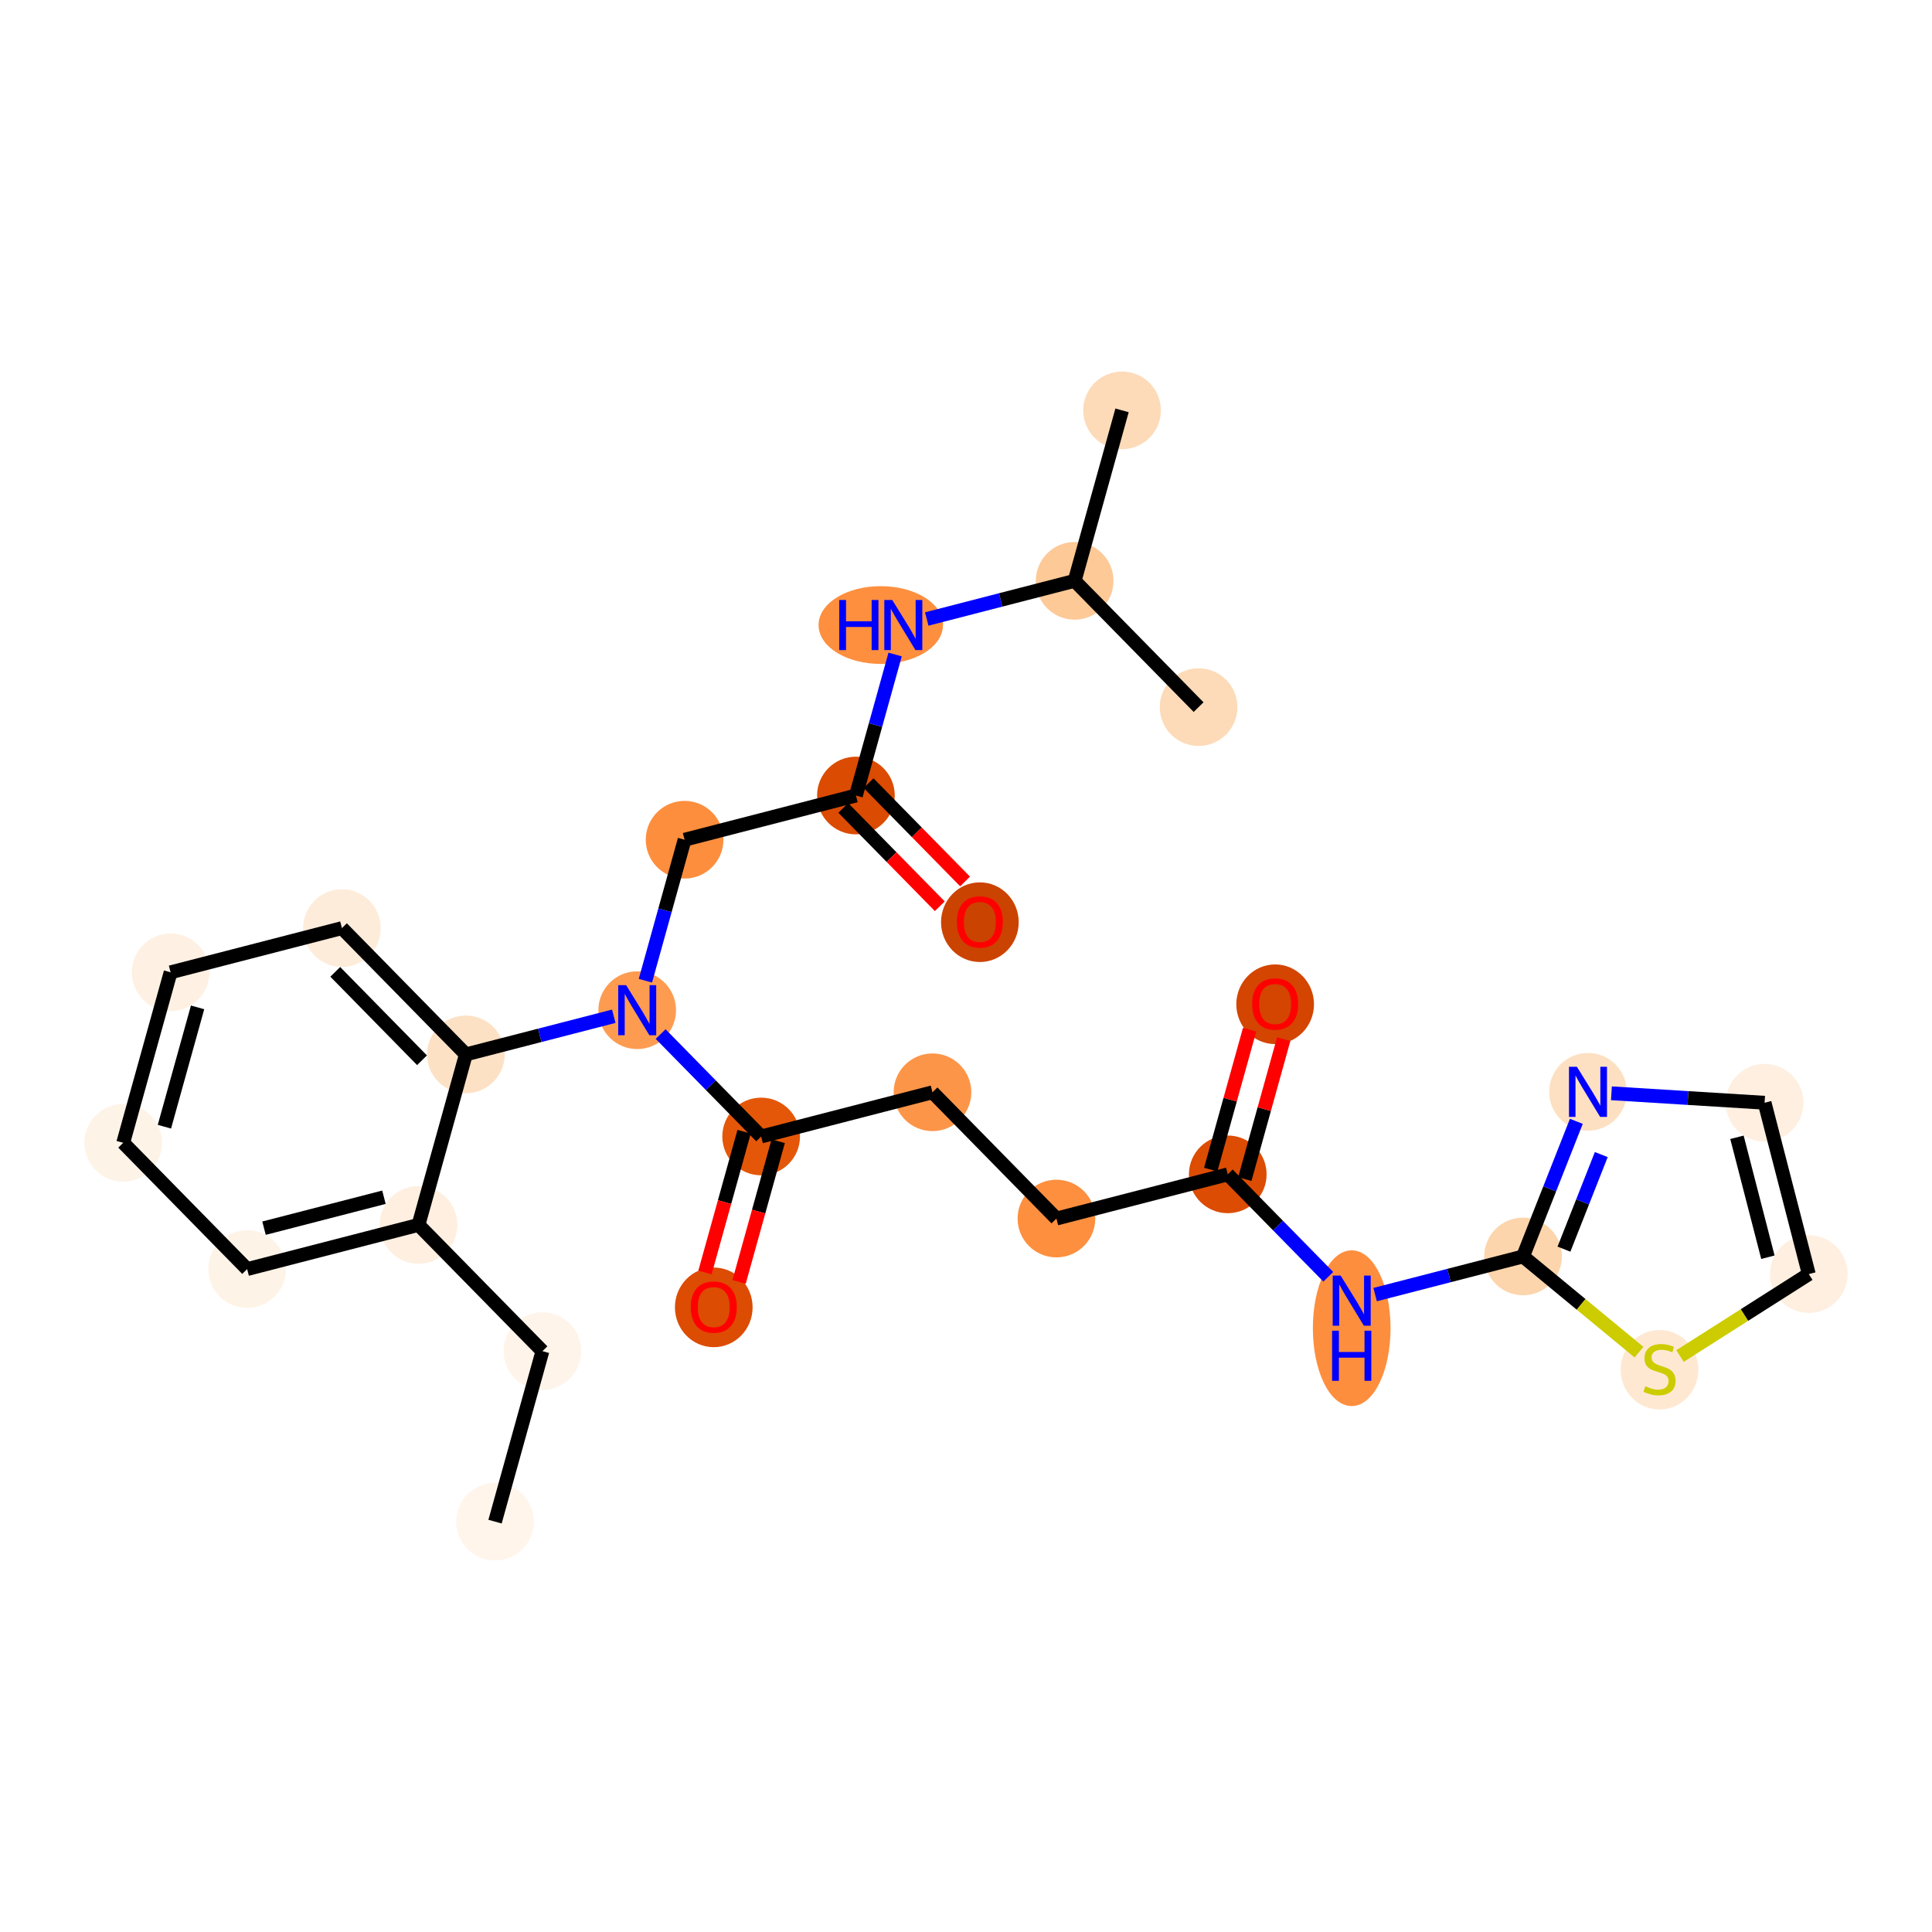 <?xml version='1.0' encoding='iso-8859-1'?>
<svg version='1.1' baseProfile='full'
              xmlns='http://www.w3.org/2000/svg'
                      xmlns:rdkit='http://www.rdkit.org/xml'
                      xmlns:xlink='http://www.w3.org/1999/xlink'
                  xml:space='preserve'
width='280px' height='280px' viewBox='0 0 280 280'>
<!-- END OF HEADER -->
<rect style='opacity:1.0;fill:#FFFFFF;stroke:none' width='280' height='280' x='0' y='0'> </rect>
<ellipse cx='71.745' cy='220.527' rx='5.129' ry='5.129'  style='fill:#FFF5EB;fill-rule:evenodd;stroke:#FFF5EB;stroke-width:1.0px;stroke-linecap:butt;stroke-linejoin:miter;stroke-opacity:1' />
<ellipse cx='78.613' cy='195.82' rx='5.129' ry='5.129'  style='fill:#FEF4EA;fill-rule:evenodd;stroke:#FEF4EA;stroke-width:1.0px;stroke-linecap:butt;stroke-linejoin:miter;stroke-opacity:1' />
<ellipse cx='60.65' cy='177.519' rx='5.129' ry='5.129'  style='fill:#FEEFE0;fill-rule:evenodd;stroke:#FEEFE0;stroke-width:1.0px;stroke-linecap:butt;stroke-linejoin:miter;stroke-opacity:1' />
<ellipse cx='35.819' cy='183.925' rx='5.129' ry='5.129'  style='fill:#FEF3E7;fill-rule:evenodd;stroke:#FEF3E7;stroke-width:1.0px;stroke-linecap:butt;stroke-linejoin:miter;stroke-opacity:1' />
<ellipse cx='17.856' cy='165.623' rx='5.129' ry='5.129'  style='fill:#FEF3E7;fill-rule:evenodd;stroke:#FEF3E7;stroke-width:1.0px;stroke-linecap:butt;stroke-linejoin:miter;stroke-opacity:1' />
<ellipse cx='24.724' cy='140.916' rx='5.129' ry='5.129'  style='fill:#FEF1E3;fill-rule:evenodd;stroke:#FEF1E3;stroke-width:1.0px;stroke-linecap:butt;stroke-linejoin:miter;stroke-opacity:1' />
<ellipse cx='49.555' cy='134.51' rx='5.129' ry='5.129'  style='fill:#FEECDA;fill-rule:evenodd;stroke:#FEECDA;stroke-width:1.0px;stroke-linecap:butt;stroke-linejoin:miter;stroke-opacity:1' />
<ellipse cx='67.518' cy='152.812' rx='5.129' ry='5.129'  style='fill:#FDE1C5;fill-rule:evenodd;stroke:#FDE1C5;stroke-width:1.0px;stroke-linecap:butt;stroke-linejoin:miter;stroke-opacity:1' />
<ellipse cx='92.349' cy='146.406' rx='5.129' ry='5.135'  style='fill:#FD9C51;fill-rule:evenodd;stroke:#FD9C51;stroke-width:1.0px;stroke-linecap:butt;stroke-linejoin:miter;stroke-opacity:1' />
<ellipse cx='99.216' cy='121.699' rx='5.129' ry='5.129'  style='fill:#FD8E3E;fill-rule:evenodd;stroke:#FD8E3E;stroke-width:1.0px;stroke-linecap:butt;stroke-linejoin:miter;stroke-opacity:1' />
<ellipse cx='124.047' cy='115.293' rx='5.129' ry='5.129'  style='fill:#DB4B02;fill-rule:evenodd;stroke:#DB4B02;stroke-width:1.0px;stroke-linecap:butt;stroke-linejoin:miter;stroke-opacity:1' />
<ellipse cx='142.01' cy='133.651' rx='5.129' ry='5.273'  style='fill:#CB4301;fill-rule:evenodd;stroke:#CB4301;stroke-width:1.0px;stroke-linecap:butt;stroke-linejoin:miter;stroke-opacity:1' />
<ellipse cx='127.648' cy='90.586' rx='8.515' ry='5.135'  style='fill:#FD8F3F;fill-rule:evenodd;stroke:#FD8F3F;stroke-width:1.0px;stroke-linecap:butt;stroke-linejoin:miter;stroke-opacity:1' />
<ellipse cx='155.746' cy='84.18' rx='5.129' ry='5.129'  style='fill:#FDC997;fill-rule:evenodd;stroke:#FDC997;stroke-width:1.0px;stroke-linecap:butt;stroke-linejoin:miter;stroke-opacity:1' />
<ellipse cx='162.614' cy='59.473' rx='5.129' ry='5.129'  style='fill:#FDDBB9;fill-rule:evenodd;stroke:#FDDBB9;stroke-width:1.0px;stroke-linecap:butt;stroke-linejoin:miter;stroke-opacity:1' />
<ellipse cx='173.709' cy='102.481' rx='5.129' ry='5.129'  style='fill:#FDDBB9;fill-rule:evenodd;stroke:#FDDBB9;stroke-width:1.0px;stroke-linecap:butt;stroke-linejoin:miter;stroke-opacity:1' />
<ellipse cx='110.312' cy='164.707' rx='5.129' ry='5.129'  style='fill:#E45709;fill-rule:evenodd;stroke:#E45709;stroke-width:1.0px;stroke-linecap:butt;stroke-linejoin:miter;stroke-opacity:1' />
<ellipse cx='103.444' cy='189.471' rx='5.129' ry='5.273'  style='fill:#DC4C03;fill-rule:evenodd;stroke:#DC4C03;stroke-width:1.0px;stroke-linecap:butt;stroke-linejoin:miter;stroke-opacity:1' />
<ellipse cx='135.143' cy='158.301' rx='5.129' ry='5.129'  style='fill:#FD9548;fill-rule:evenodd;stroke:#FD9548;stroke-width:1.0px;stroke-linecap:butt;stroke-linejoin:miter;stroke-opacity:1' />
<ellipse cx='153.106' cy='176.602' rx='5.129' ry='5.129'  style='fill:#FD8F3F;fill-rule:evenodd;stroke:#FD8F3F;stroke-width:1.0px;stroke-linecap:butt;stroke-linejoin:miter;stroke-opacity:1' />
<ellipse cx='177.936' cy='170.197' rx='5.129' ry='5.129'  style='fill:#DC4C03;fill-rule:evenodd;stroke:#DC4C03;stroke-width:1.0px;stroke-linecap:butt;stroke-linejoin:miter;stroke-opacity:1' />
<ellipse cx='184.804' cy='145.546' rx='5.129' ry='5.273'  style='fill:#D34501;fill-rule:evenodd;stroke:#D34501;stroke-width:1.0px;stroke-linecap:butt;stroke-linejoin:miter;stroke-opacity:1' />
<ellipse cx='195.899' cy='192.492' rx='5.129' ry='10.784'  style='fill:#FD8E3E;fill-rule:evenodd;stroke:#FD8E3E;stroke-width:1.0px;stroke-linecap:butt;stroke-linejoin:miter;stroke-opacity:1' />
<ellipse cx='220.73' cy='182.092' rx='5.129' ry='5.129'  style='fill:#FDD5AC;fill-rule:evenodd;stroke:#FDD5AC;stroke-width:1.0px;stroke-linecap:butt;stroke-linejoin:miter;stroke-opacity:1' />
<ellipse cx='230.143' cy='158.238' rx='5.129' ry='5.135'  style='fill:#FDE0C2;fill-rule:evenodd;stroke:#FDE0C2;stroke-width:1.0px;stroke-linecap:butt;stroke-linejoin:miter;stroke-opacity:1' />
<ellipse cx='255.738' cy='159.819' rx='5.129' ry='5.129'  style='fill:#FEEFE0;fill-rule:evenodd;stroke:#FEEFE0;stroke-width:1.0px;stroke-linecap:butt;stroke-linejoin:miter;stroke-opacity:1' />
<ellipse cx='262.144' cy='184.65' rx='5.129' ry='5.129'  style='fill:#FEEFE0;fill-rule:evenodd;stroke:#FEEFE0;stroke-width:1.0px;stroke-linecap:butt;stroke-linejoin:miter;stroke-opacity:1' />
<ellipse cx='240.508' cy='198.513' rx='5.129' ry='5.259'  style='fill:#FEE8D2;fill-rule:evenodd;stroke:#FEE8D2;stroke-width:1.0px;stroke-linecap:butt;stroke-linejoin:miter;stroke-opacity:1' />
<path class='bond-0 atom-0 atom-1' d='M 71.745,220.527 L 78.613,195.82' style='fill:none;fill-rule:evenodd;stroke:#000000;stroke-width:2.0px;stroke-linecap:butt;stroke-linejoin:miter;stroke-opacity:1' />
<path class='bond-1 atom-1 atom-2' d='M 78.613,195.82 L 60.65,177.519' style='fill:none;fill-rule:evenodd;stroke:#000000;stroke-width:2.0px;stroke-linecap:butt;stroke-linejoin:miter;stroke-opacity:1' />
<path class='bond-2 atom-2 atom-3' d='M 60.65,177.519 L 35.819,183.925' style='fill:none;fill-rule:evenodd;stroke:#000000;stroke-width:2.0px;stroke-linecap:butt;stroke-linejoin:miter;stroke-opacity:1' />
<path class='bond-2 atom-2 atom-3' d='M 55.644,173.513 L 38.263,177.997' style='fill:none;fill-rule:evenodd;stroke:#000000;stroke-width:2.0px;stroke-linecap:butt;stroke-linejoin:miter;stroke-opacity:1' />
<path class='bond-27 atom-7 atom-2' d='M 67.518,152.812 L 60.65,177.519' style='fill:none;fill-rule:evenodd;stroke:#000000;stroke-width:2.0px;stroke-linecap:butt;stroke-linejoin:miter;stroke-opacity:1' />
<path class='bond-3 atom-3 atom-4' d='M 35.819,183.925 L 17.856,165.623' style='fill:none;fill-rule:evenodd;stroke:#000000;stroke-width:2.0px;stroke-linecap:butt;stroke-linejoin:miter;stroke-opacity:1' />
<path class='bond-4 atom-4 atom-5' d='M 17.856,165.623 L 24.724,140.916' style='fill:none;fill-rule:evenodd;stroke:#000000;stroke-width:2.0px;stroke-linecap:butt;stroke-linejoin:miter;stroke-opacity:1' />
<path class='bond-4 atom-4 atom-5' d='M 23.828,163.291 L 28.635,145.996' style='fill:none;fill-rule:evenodd;stroke:#000000;stroke-width:2.0px;stroke-linecap:butt;stroke-linejoin:miter;stroke-opacity:1' />
<path class='bond-5 atom-5 atom-6' d='M 24.724,140.916 L 49.555,134.51' style='fill:none;fill-rule:evenodd;stroke:#000000;stroke-width:2.0px;stroke-linecap:butt;stroke-linejoin:miter;stroke-opacity:1' />
<path class='bond-6 atom-6 atom-7' d='M 49.555,134.51 L 67.518,152.812' style='fill:none;fill-rule:evenodd;stroke:#000000;stroke-width:2.0px;stroke-linecap:butt;stroke-linejoin:miter;stroke-opacity:1' />
<path class='bond-6 atom-6 atom-7' d='M 48.589,140.848 L 61.163,153.659' style='fill:none;fill-rule:evenodd;stroke:#000000;stroke-width:2.0px;stroke-linecap:butt;stroke-linejoin:miter;stroke-opacity:1' />
<path class='bond-7 atom-7 atom-8' d='M 67.518,152.812 L 78.236,150.047' style='fill:none;fill-rule:evenodd;stroke:#000000;stroke-width:2.0px;stroke-linecap:butt;stroke-linejoin:miter;stroke-opacity:1' />
<path class='bond-7 atom-7 atom-8' d='M 78.236,150.047 L 88.953,147.282' style='fill:none;fill-rule:evenodd;stroke:#0000FF;stroke-width:2.0px;stroke-linecap:butt;stroke-linejoin:miter;stroke-opacity:1' />
<path class='bond-8 atom-8 atom-9' d='M 93.536,142.134 L 96.376,131.916' style='fill:none;fill-rule:evenodd;stroke:#0000FF;stroke-width:2.0px;stroke-linecap:butt;stroke-linejoin:miter;stroke-opacity:1' />
<path class='bond-8 atom-8 atom-9' d='M 96.376,131.916 L 99.216,121.699' style='fill:none;fill-rule:evenodd;stroke:#000000;stroke-width:2.0px;stroke-linecap:butt;stroke-linejoin:miter;stroke-opacity:1' />
<path class='bond-15 atom-8 atom-16' d='M 95.744,149.865 L 103.028,157.286' style='fill:none;fill-rule:evenodd;stroke:#0000FF;stroke-width:2.0px;stroke-linecap:butt;stroke-linejoin:miter;stroke-opacity:1' />
<path class='bond-15 atom-8 atom-16' d='M 103.028,157.286 L 110.312,164.707' style='fill:none;fill-rule:evenodd;stroke:#000000;stroke-width:2.0px;stroke-linecap:butt;stroke-linejoin:miter;stroke-opacity:1' />
<path class='bond-9 atom-9 atom-10' d='M 99.216,121.699 L 124.047,115.293' style='fill:none;fill-rule:evenodd;stroke:#000000;stroke-width:2.0px;stroke-linecap:butt;stroke-linejoin:miter;stroke-opacity:1' />
<path class='bond-10 atom-10 atom-11' d='M 122.217,117.089 L 129.211,124.215' style='fill:none;fill-rule:evenodd;stroke:#000000;stroke-width:2.0px;stroke-linecap:butt;stroke-linejoin:miter;stroke-opacity:1' />
<path class='bond-10 atom-10 atom-11' d='M 129.211,124.215 L 136.205,131.341' style='fill:none;fill-rule:evenodd;stroke:#FF0000;stroke-width:2.0px;stroke-linecap:butt;stroke-linejoin:miter;stroke-opacity:1' />
<path class='bond-10 atom-10 atom-11' d='M 125.877,113.497 L 132.872,120.622' style='fill:none;fill-rule:evenodd;stroke:#000000;stroke-width:2.0px;stroke-linecap:butt;stroke-linejoin:miter;stroke-opacity:1' />
<path class='bond-10 atom-10 atom-11' d='M 132.872,120.622 L 139.866,127.748' style='fill:none;fill-rule:evenodd;stroke:#FF0000;stroke-width:2.0px;stroke-linecap:butt;stroke-linejoin:miter;stroke-opacity:1' />
<path class='bond-11 atom-10 atom-12' d='M 124.047,115.293 L 126.887,105.076' style='fill:none;fill-rule:evenodd;stroke:#000000;stroke-width:2.0px;stroke-linecap:butt;stroke-linejoin:miter;stroke-opacity:1' />
<path class='bond-11 atom-10 atom-12' d='M 126.887,105.076 L 129.728,94.858' style='fill:none;fill-rule:evenodd;stroke:#0000FF;stroke-width:2.0px;stroke-linecap:butt;stroke-linejoin:miter;stroke-opacity:1' />
<path class='bond-12 atom-12 atom-13' d='M 134.31,89.71 L 145.028,86.945' style='fill:none;fill-rule:evenodd;stroke:#0000FF;stroke-width:2.0px;stroke-linecap:butt;stroke-linejoin:miter;stroke-opacity:1' />
<path class='bond-12 atom-12 atom-13' d='M 145.028,86.945 L 155.746,84.18' style='fill:none;fill-rule:evenodd;stroke:#000000;stroke-width:2.0px;stroke-linecap:butt;stroke-linejoin:miter;stroke-opacity:1' />
<path class='bond-13 atom-13 atom-14' d='M 155.746,84.18 L 162.614,59.473' style='fill:none;fill-rule:evenodd;stroke:#000000;stroke-width:2.0px;stroke-linecap:butt;stroke-linejoin:miter;stroke-opacity:1' />
<path class='bond-14 atom-13 atom-15' d='M 155.746,84.18 L 173.709,102.481' style='fill:none;fill-rule:evenodd;stroke:#000000;stroke-width:2.0px;stroke-linecap:butt;stroke-linejoin:miter;stroke-opacity:1' />
<path class='bond-16 atom-16 atom-17' d='M 107.841,164.02 L 105.007,174.217' style='fill:none;fill-rule:evenodd;stroke:#000000;stroke-width:2.0px;stroke-linecap:butt;stroke-linejoin:miter;stroke-opacity:1' />
<path class='bond-16 atom-16 atom-17' d='M 105.007,174.217 L 102.172,184.414' style='fill:none;fill-rule:evenodd;stroke:#FF0000;stroke-width:2.0px;stroke-linecap:butt;stroke-linejoin:miter;stroke-opacity:1' />
<path class='bond-16 atom-16 atom-17' d='M 112.782,165.394 L 109.948,175.591' style='fill:none;fill-rule:evenodd;stroke:#000000;stroke-width:2.0px;stroke-linecap:butt;stroke-linejoin:miter;stroke-opacity:1' />
<path class='bond-16 atom-16 atom-17' d='M 109.948,175.591 L 107.113,185.788' style='fill:none;fill-rule:evenodd;stroke:#FF0000;stroke-width:2.0px;stroke-linecap:butt;stroke-linejoin:miter;stroke-opacity:1' />
<path class='bond-17 atom-16 atom-18' d='M 110.312,164.707 L 135.143,158.301' style='fill:none;fill-rule:evenodd;stroke:#000000;stroke-width:2.0px;stroke-linecap:butt;stroke-linejoin:miter;stroke-opacity:1' />
<path class='bond-18 atom-18 atom-19' d='M 135.143,158.301 L 153.106,176.602' style='fill:none;fill-rule:evenodd;stroke:#000000;stroke-width:2.0px;stroke-linecap:butt;stroke-linejoin:miter;stroke-opacity:1' />
<path class='bond-19 atom-19 atom-20' d='M 153.106,176.602 L 177.936,170.197' style='fill:none;fill-rule:evenodd;stroke:#000000;stroke-width:2.0px;stroke-linecap:butt;stroke-linejoin:miter;stroke-opacity:1' />
<path class='bond-20 atom-20 atom-21' d='M 180.407,170.883 L 183.226,160.743' style='fill:none;fill-rule:evenodd;stroke:#000000;stroke-width:2.0px;stroke-linecap:butt;stroke-linejoin:miter;stroke-opacity:1' />
<path class='bond-20 atom-20 atom-21' d='M 183.226,160.743 L 186.045,150.603' style='fill:none;fill-rule:evenodd;stroke:#FF0000;stroke-width:2.0px;stroke-linecap:butt;stroke-linejoin:miter;stroke-opacity:1' />
<path class='bond-20 atom-20 atom-21' d='M 175.466,169.51 L 178.284,159.369' style='fill:none;fill-rule:evenodd;stroke:#000000;stroke-width:2.0px;stroke-linecap:butt;stroke-linejoin:miter;stroke-opacity:1' />
<path class='bond-20 atom-20 atom-21' d='M 178.284,159.369 L 181.103,149.229' style='fill:none;fill-rule:evenodd;stroke:#FF0000;stroke-width:2.0px;stroke-linecap:butt;stroke-linejoin:miter;stroke-opacity:1' />
<path class='bond-21 atom-20 atom-22' d='M 177.936,170.197 L 185.22,177.618' style='fill:none;fill-rule:evenodd;stroke:#000000;stroke-width:2.0px;stroke-linecap:butt;stroke-linejoin:miter;stroke-opacity:1' />
<path class='bond-21 atom-20 atom-22' d='M 185.22,177.618 L 192.504,185.039' style='fill:none;fill-rule:evenodd;stroke:#0000FF;stroke-width:2.0px;stroke-linecap:butt;stroke-linejoin:miter;stroke-opacity:1' />
<path class='bond-22 atom-22 atom-23' d='M 199.295,187.622 L 210.012,184.857' style='fill:none;fill-rule:evenodd;stroke:#0000FF;stroke-width:2.0px;stroke-linecap:butt;stroke-linejoin:miter;stroke-opacity:1' />
<path class='bond-22 atom-22 atom-23' d='M 210.012,184.857 L 220.73,182.092' style='fill:none;fill-rule:evenodd;stroke:#000000;stroke-width:2.0px;stroke-linecap:butt;stroke-linejoin:miter;stroke-opacity:1' />
<path class='bond-23 atom-23 atom-24' d='M 220.73,182.092 L 224.594,172.301' style='fill:none;fill-rule:evenodd;stroke:#000000;stroke-width:2.0px;stroke-linecap:butt;stroke-linejoin:miter;stroke-opacity:1' />
<path class='bond-23 atom-23 atom-24' d='M 224.594,172.301 L 228.457,162.511' style='fill:none;fill-rule:evenodd;stroke:#0000FF;stroke-width:2.0px;stroke-linecap:butt;stroke-linejoin:miter;stroke-opacity:1' />
<path class='bond-23 atom-23 atom-24' d='M 226.66,181.037 L 229.365,174.184' style='fill:none;fill-rule:evenodd;stroke:#000000;stroke-width:2.0px;stroke-linecap:butt;stroke-linejoin:miter;stroke-opacity:1' />
<path class='bond-23 atom-23 atom-24' d='M 229.365,174.184 L 232.069,167.33' style='fill:none;fill-rule:evenodd;stroke:#0000FF;stroke-width:2.0px;stroke-linecap:butt;stroke-linejoin:miter;stroke-opacity:1' />
<path class='bond-28 atom-27 atom-23' d='M 237.538,195.965 L 229.134,189.028' style='fill:none;fill-rule:evenodd;stroke:#CCCC00;stroke-width:2.0px;stroke-linecap:butt;stroke-linejoin:miter;stroke-opacity:1' />
<path class='bond-28 atom-27 atom-23' d='M 229.134,189.028 L 220.73,182.092' style='fill:none;fill-rule:evenodd;stroke:#000000;stroke-width:2.0px;stroke-linecap:butt;stroke-linejoin:miter;stroke-opacity:1' />
<path class='bond-24 atom-24 atom-25' d='M 233.538,158.448 L 244.638,159.134' style='fill:none;fill-rule:evenodd;stroke:#0000FF;stroke-width:2.0px;stroke-linecap:butt;stroke-linejoin:miter;stroke-opacity:1' />
<path class='bond-24 atom-24 atom-25' d='M 244.638,159.134 L 255.738,159.819' style='fill:none;fill-rule:evenodd;stroke:#000000;stroke-width:2.0px;stroke-linecap:butt;stroke-linejoin:miter;stroke-opacity:1' />
<path class='bond-25 atom-25 atom-26' d='M 255.738,159.819 L 262.144,184.65' style='fill:none;fill-rule:evenodd;stroke:#000000;stroke-width:2.0px;stroke-linecap:butt;stroke-linejoin:miter;stroke-opacity:1' />
<path class='bond-25 atom-25 atom-26' d='M 251.733,164.825 L 256.217,182.207' style='fill:none;fill-rule:evenodd;stroke:#000000;stroke-width:2.0px;stroke-linecap:butt;stroke-linejoin:miter;stroke-opacity:1' />
<path class='bond-26 atom-26 atom-27' d='M 262.144,184.65 L 252.811,190.588' style='fill:none;fill-rule:evenodd;stroke:#000000;stroke-width:2.0px;stroke-linecap:butt;stroke-linejoin:miter;stroke-opacity:1' />
<path class='bond-26 atom-26 atom-27' d='M 252.811,190.588 L 243.477,196.526' style='fill:none;fill-rule:evenodd;stroke:#CCCC00;stroke-width:2.0px;stroke-linecap:butt;stroke-linejoin:miter;stroke-opacity:1' />
<path  class='atom-8' d='M 90.743 142.775
L 93.123 146.621
Q 93.359 147.001, 93.739 147.688
Q 94.118 148.375, 94.139 148.416
L 94.139 142.775
L 95.103 142.775
L 95.103 150.037
L 94.108 150.037
L 91.554 145.831
Q 91.256 145.339, 90.938 144.775
Q 90.63 144.211, 90.538 144.036
L 90.538 150.037
L 89.594 150.037
L 89.594 142.775
L 90.743 142.775
' fill='#0000FF'/>
<path  class='atom-11' d='M 138.677 133.615
Q 138.677 131.871, 139.538 130.896
Q 140.4 129.922, 142.01 129.922
Q 143.621 129.922, 144.482 130.896
Q 145.344 131.871, 145.344 133.615
Q 145.344 135.379, 144.472 136.384
Q 143.6 137.379, 142.01 137.379
Q 140.41 137.379, 139.538 136.384
Q 138.677 135.389, 138.677 133.615
M 142.01 136.559
Q 143.118 136.559, 143.713 135.82
Q 144.318 135.071, 144.318 133.615
Q 144.318 132.189, 143.713 131.471
Q 143.118 130.743, 142.01 130.743
Q 140.903 130.743, 140.297 131.461
Q 139.702 132.179, 139.702 133.615
Q 139.702 135.082, 140.297 135.82
Q 140.903 136.559, 142.01 136.559
' fill='#FF0000'/>
<path  class='atom-12' d='M 121.627 86.955
L 122.612 86.955
L 122.612 90.042
L 126.325 90.042
L 126.325 86.955
L 127.31 86.955
L 127.31 94.217
L 126.325 94.217
L 126.325 90.863
L 122.612 90.863
L 122.612 94.217
L 121.627 94.217
L 121.627 86.955
' fill='#0000FF'/>
<path  class='atom-12' d='M 129.31 86.955
L 131.69 90.801
Q 131.926 91.181, 132.305 91.868
Q 132.685 92.555, 132.705 92.596
L 132.705 86.955
L 133.669 86.955
L 133.669 94.217
L 132.674 94.217
L 130.12 90.011
Q 129.823 89.519, 129.505 88.955
Q 129.197 88.391, 129.105 88.216
L 129.105 94.217
L 128.161 94.217
L 128.161 86.955
L 129.31 86.955
' fill='#0000FF'/>
<path  class='atom-17' d='M 100.11 189.435
Q 100.11 187.691, 100.972 186.716
Q 101.833 185.742, 103.444 185.742
Q 105.054 185.742, 105.916 186.716
Q 106.778 187.691, 106.778 189.435
Q 106.778 191.199, 105.906 192.204
Q 105.034 193.199, 103.444 193.199
Q 101.844 193.199, 100.972 192.204
Q 100.11 191.209, 100.11 189.435
M 103.444 192.379
Q 104.552 192.379, 105.147 191.64
Q 105.752 190.891, 105.752 189.435
Q 105.752 188.009, 105.147 187.291
Q 104.552 186.563, 103.444 186.563
Q 102.336 186.563, 101.731 187.281
Q 101.136 187.999, 101.136 189.435
Q 101.136 190.901, 101.731 191.64
Q 102.336 192.379, 103.444 192.379
' fill='#FF0000'/>
<path  class='atom-21' d='M 181.471 145.51
Q 181.471 143.766, 182.332 142.792
Q 183.194 141.817, 184.804 141.817
Q 186.415 141.817, 187.276 142.792
Q 188.138 143.766, 188.138 145.51
Q 188.138 147.274, 187.266 148.28
Q 186.394 149.275, 184.804 149.275
Q 183.204 149.275, 182.332 148.28
Q 181.471 147.285, 181.471 145.51
M 184.804 148.454
Q 185.912 148.454, 186.507 147.716
Q 187.112 146.967, 187.112 145.51
Q 187.112 144.084, 186.507 143.366
Q 185.912 142.638, 184.804 142.638
Q 183.696 142.638, 183.091 143.356
Q 182.496 144.074, 182.496 145.51
Q 182.496 146.977, 183.091 147.716
Q 183.696 148.454, 184.804 148.454
' fill='#FF0000'/>
<path  class='atom-22' d='M 194.294 184.867
L 196.674 188.713
Q 196.91 189.093, 197.289 189.78
Q 197.669 190.467, 197.689 190.508
L 197.689 184.867
L 198.654 184.867
L 198.654 192.129
L 197.659 192.129
L 195.104 187.924
Q 194.807 187.431, 194.489 186.867
Q 194.181 186.303, 194.089 186.128
L 194.089 192.129
L 193.145 192.129
L 193.145 184.867
L 194.294 184.867
' fill='#0000FF'/>
<path  class='atom-22' d='M 193.058 192.855
L 194.043 192.855
L 194.043 195.943
L 197.756 195.943
L 197.756 192.855
L 198.741 192.855
L 198.741 200.118
L 197.756 200.118
L 197.756 196.763
L 194.043 196.763
L 194.043 200.118
L 193.058 200.118
L 193.058 192.855
' fill='#0000FF'/>
<path  class='atom-24' d='M 228.538 154.607
L 230.918 158.454
Q 231.153 158.833, 231.533 159.52
Q 231.913 160.208, 231.933 160.249
L 231.933 154.607
L 232.897 154.607
L 232.897 161.869
L 231.902 161.869
L 229.348 157.664
Q 229.051 157.171, 228.733 156.607
Q 228.425 156.043, 228.333 155.869
L 228.333 161.869
L 227.389 161.869
L 227.389 154.607
L 228.538 154.607
' fill='#0000FF'/>
<path  class='atom-27' d='M 238.456 200.908
Q 238.538 200.939, 238.877 201.082
Q 239.215 201.226, 239.585 201.318
Q 239.964 201.4, 240.334 201.4
Q 241.021 201.4, 241.421 201.072
Q 241.821 200.734, 241.821 200.149
Q 241.821 199.749, 241.616 199.503
Q 241.421 199.257, 241.113 199.123
Q 240.805 198.99, 240.293 198.836
Q 239.646 198.641, 239.256 198.456
Q 238.877 198.272, 238.6 197.882
Q 238.333 197.492, 238.333 196.836
Q 238.333 195.923, 238.949 195.359
Q 239.574 194.795, 240.805 194.795
Q 241.647 194.795, 242.6 195.195
L 242.365 195.984
Q 241.493 195.625, 240.836 195.625
Q 240.128 195.625, 239.739 195.923
Q 239.349 196.21, 239.359 196.713
Q 239.359 197.102, 239.554 197.338
Q 239.759 197.574, 240.046 197.708
Q 240.344 197.841, 240.836 197.995
Q 241.493 198.2, 241.882 198.405
Q 242.272 198.61, 242.549 199.031
Q 242.836 199.441, 242.836 200.149
Q 242.836 201.154, 242.159 201.698
Q 241.493 202.231, 240.375 202.231
Q 239.728 202.231, 239.236 202.088
Q 238.754 201.954, 238.179 201.718
L 238.456 200.908
' fill='#CCCC00'/>
</svg>
